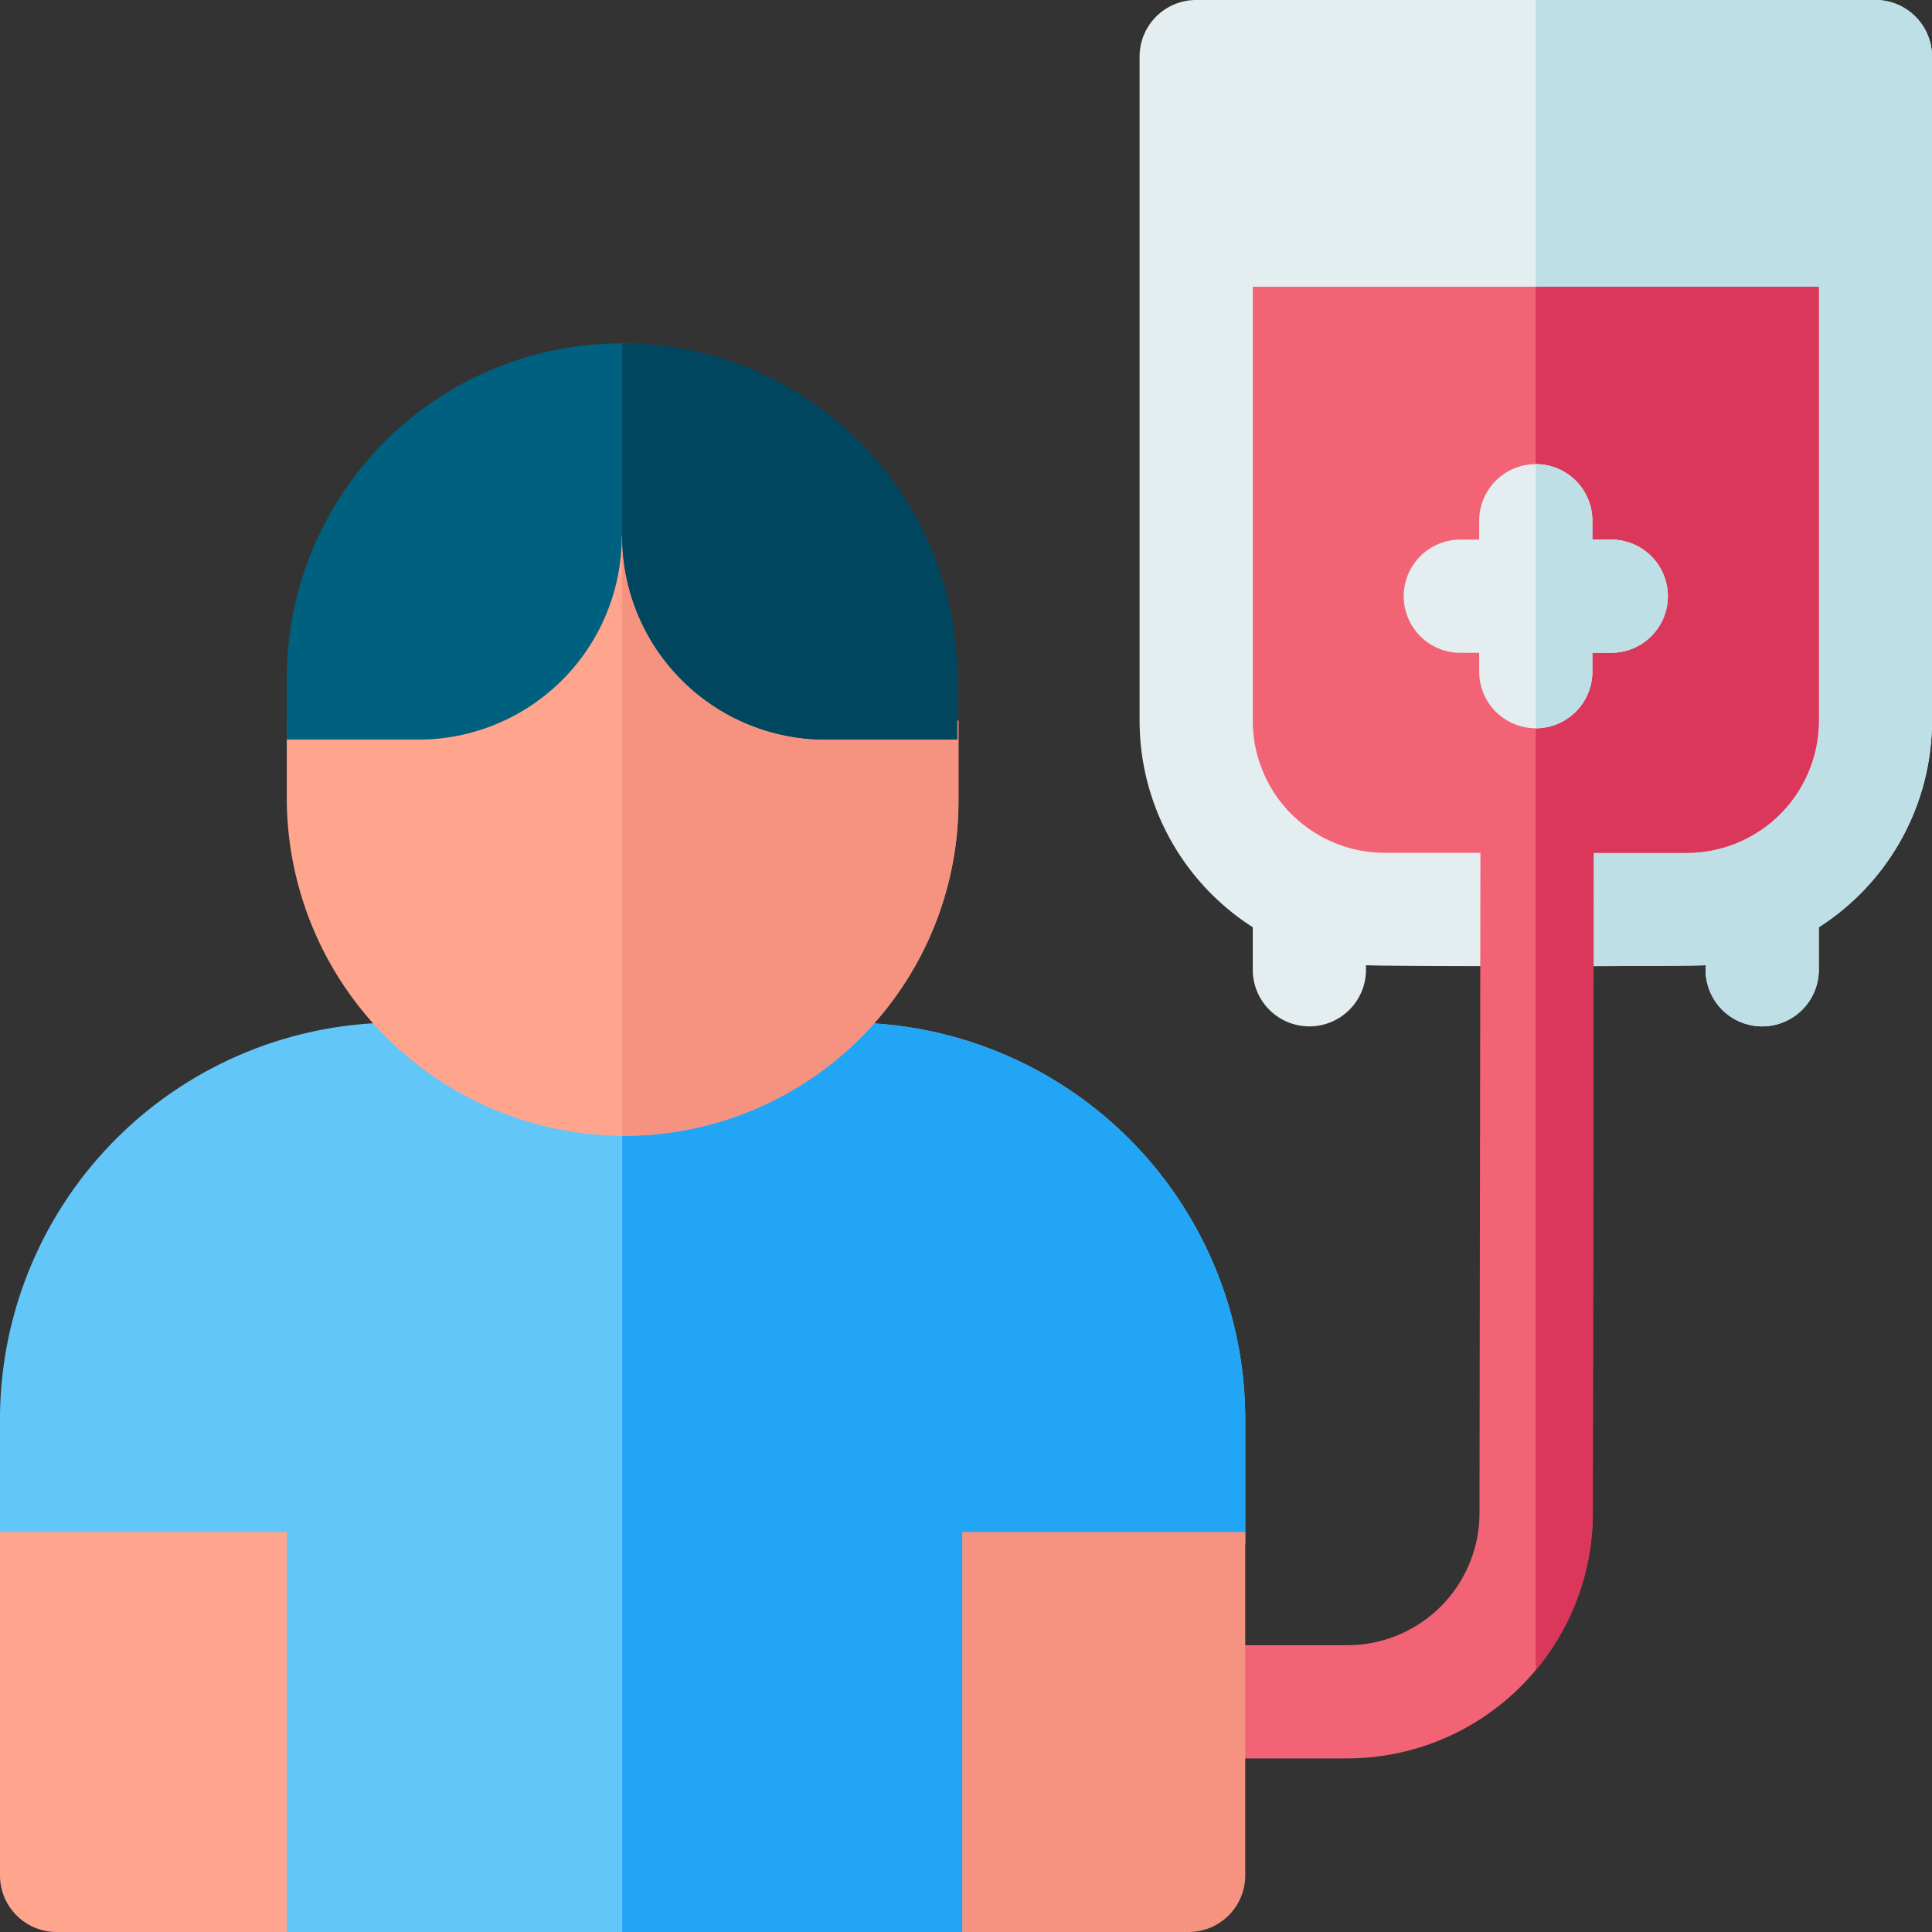 <svg xmlns="http://www.w3.org/2000/svg" viewBox="0 0 512 512"><rect x="0" y="0" width="512" height="512" fill="#333333" stroke="none"/><defs><style>.cls-1{fill:#e4edef;}.cls-2{fill:#bfdfe7;}.cls-3{fill:#f26376;}.cls-4{fill:#db375a;}.cls-5{fill:#63c6f8;}.cls-6{fill:#23a5f6;}.cls-7{fill:#ffa58d;}.cls-8{fill:#f59280;}.cls-9{fill:#00607f;}.cls-10{fill:#00465f;}</style></defs><title>Asset 1-</title><g id="Layer_2" data-name="Layer 2"><g id="Capa_1" data-name="Capa 1"><path class="cls-1" d="M497,0H317a15,15,0,0,0-15,15V191a65,65,0,0,0,30,54.73V257a15,15,0,0,0,30,0v-1.21c4.53.35,85.84.32,90,0V257a15,15,0,0,0,30,0V245.73A65,65,0,0,0,512,191V15A15,15,0,0,0,497,0Z"/><path class="cls-2" d="M512,15V191a65,65,0,0,1-30,54.73V257a15,15,0,0,1-30,0v-1.21c-1.58.12-14.3.2-29.71.24H407V0h90A15,15,0,0,1,512,15Z"/><path class="cls-3" d="M482,76V191a35,35,0,0,1-35,35H422.33l-.25,175.1a65.1,65.1,0,0,1-65,64.9H325V436h32.08a35.05,35.05,0,0,0,35-34.94L392.33,226H367a35,35,0,0,1-35-35V76Z"/><path class="cls-4" d="M482,76V191a35,35,0,0,1-35,35H422.33l0,30-.21,145.07A64.76,64.76,0,0,1,407,442.57V76Z"/><path class="cls-1" d="M427,143h-5v-5a15,15,0,0,0-30,0v5h-5a15,15,0,0,0,0,30h5v5a15,15,0,0,0,30,0v-5h5a15,15,0,0,0,0-30Z"/><path class="cls-2" d="M442,158a15,15,0,0,1-15,15h-5v5a15,15,0,0,1-15,15V123a15,15,0,0,1,15,15v5h5A15,15,0,0,1,442,158Z"/><path class="cls-5" d="M330,409V376A105.12,105.12,0,0,0,225,271H105A105.12,105.12,0,0,0,0,376v33H73V512H258V409Z"/><path class="cls-6" d="M330,376v33H258V512H164.89V271H225q3.34,0,6.65.22A105.11,105.11,0,0,1,330,376Z"/><path class="cls-7" d="M0,406v91a15,15,0,0,0,15,15H76V406Z"/><path class="cls-8" d="M255,406V512h60a15,15,0,0,0,15-15V406Z"/><path class="cls-7" d="M254,191v21.5A88.6,88.6,0,0,1,165.5,301,89.6,89.6,0,0,1,76,211.5V191h34.89a48.94,48.94,0,0,0,48.88-48.89h10.12A48.94,48.94,0,0,0,218.78,191Z"/><path class="cls-8" d="M254,191v21.5A88.62,88.62,0,0,1,165.5,301h-.61V142.11h5A48.94,48.94,0,0,0,218.78,191Z"/><path class="cls-9" d="M164.89,91h-.12A88.77,88.77,0,0,0,76,179.77V196h34.89a53.88,53.88,0,0,0,53.88-53.89l.12-.08v.08A53.89,53.89,0,0,0,218.78,196h34.89V179.77A88.78,88.78,0,0,0,164.89,91Z"/><path class="cls-10" d="M164.89,91v51.11A53.89,53.89,0,0,0,218.78,196h34.89V179.77A88.77,88.77,0,0,0,164.89,91Z"/></g></g></svg>